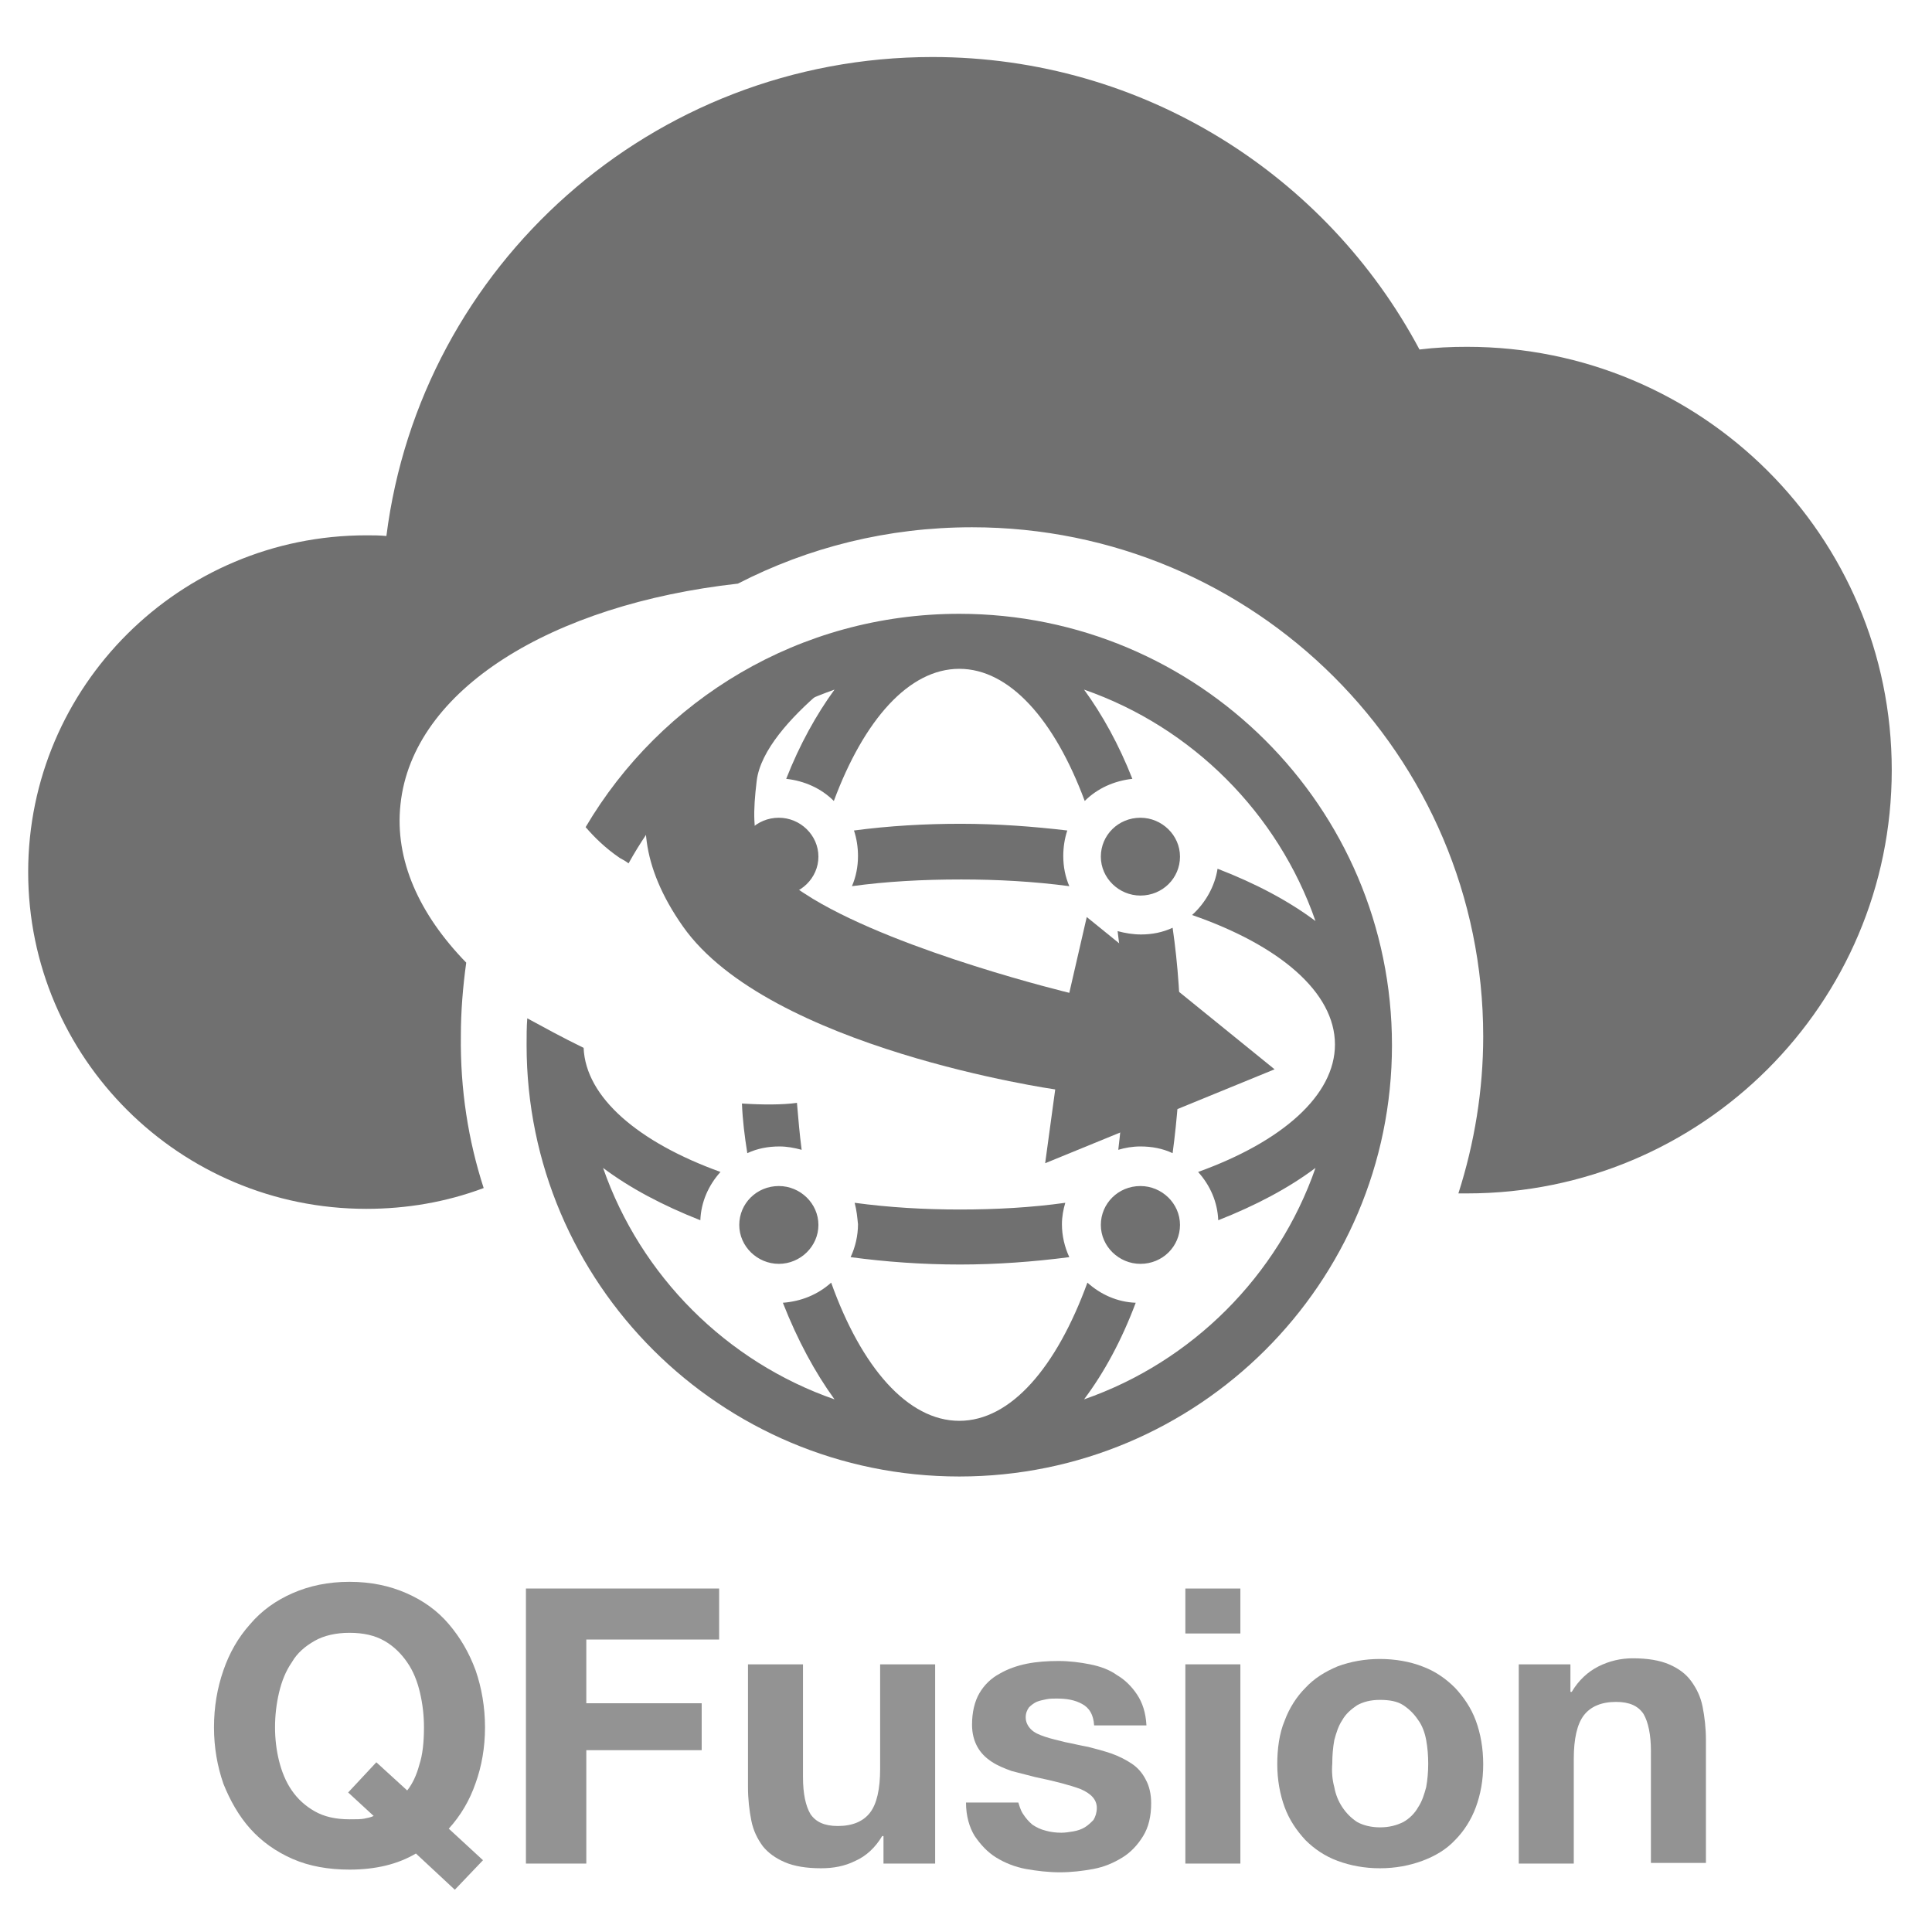 <?xml version="1.0" encoding="utf-8"?>
<!-- Generator: Adobe Illustrator 21.1.0, SVG Export Plug-In . SVG Version: 6.00 Build 0)  -->
<svg version="1.1" id="Layer_1" xmlns="http://www.w3.org/2000/svg" xmlns:xlink="http://www.w3.org/1999/xlink" x="0px" y="0px"
	 viewBox="0 0 288 288" style="enable-background:new 0 0 288 288;" xml:space="preserve">
<style type="text/css">
	.st0{fill:#707070;}
	.st1{fill:#939393;}
</style>
<path class="st0" d="M72.1,177.1c-5.6,2.1-11.5,3.1-17.5,3.1c-27.8,0-50.4-22.5-50.4-50.2s22.6-50.2,50.4-50.2c1,0,2,0,3,0.1
	C62.7,39.6,97.2,8.5,139,8.5c31.5,0,58.8,17.7,72.6,43.6c2.4-0.3,4.7-0.4,7.1-0.4c35,0,63.3,28.2,63.3,63.1
	c0,34.8-28.3,63.1-63.3,63.1c-0.4,0-0.9,0-1.3,0c2.4-7.5,3.7-15.4,3.7-23.4c0-41.9-34.1-75.9-76.2-75.9c-12.6,0-24.4,3-34.9,8.4
	c-27.8,3.1-48.5,15.8-50.3,32.9c-0.9,8.3,2.8,16.4,9.8,23.6c-0.5,3.6-0.8,7.3-0.8,10.9C68.6,162.4,69.8,170,72.1,177.1L72.1,177.1z"
	/>
<path class="st0" d="M87,156.2c0.3,7.4,8.2,14.1,20.4,18.5c-1.8,2-2.9,4.5-3,7.2c-5.6-2.2-10.5-4.8-14.5-7.8
	c5.6,16.1,18.4,28.9,34.5,34.5c-2.9-4-5.5-8.8-7.7-14.4c2.7-0.2,5.2-1.2,7.2-3c4.5,12.6,11.4,20.6,19.1,20.6c7.7,0,14.5-8,19.1-20.6
	c2,1.8,4.5,2.9,7.2,3c-2.1,5.6-4.7,10.4-7.7,14.4c16.1-5.6,28.9-18.4,34.5-34.5c-4,3-8.9,5.6-14.5,7.8c-0.1-2.7-1.2-5.2-3-7.2
	c12.5-4.5,20.4-11.4,20.4-19c0-7.8-8.3-14.8-21.3-19.3c2-1.8,3.4-4.3,3.8-6.9c5.7,2.2,10.6,4.8,14.6,7.8
	c-5.6-16.1-18.4-28.9-34.5-34.5c2.7,3.7,5.2,8.2,7.2,13.3c-2.7,0.3-5.2,1.4-7.1,3.3c-4.5-12.1-11.2-19.7-18.7-19.7
	c-7.5,0-14.2,7.6-18.7,19.7c-1.9-1.9-4.4-3-7.1-3.3c2-5.1,4.5-9.6,7.2-13.3c-13.1,4.6-24,13.8-30.7,25.9c-0.4-0.3-0.9-0.6-1.3-0.8
	c-2.2-1.5-3.8-3.1-5.1-4.6c11.2-19,31.9-31.8,55.7-31.8c35.6,0,64.5,28.8,64.5,64.3c0,35.5-28.9,64.3-64.5,64.3
	s-64.5-28.8-64.5-64.3c0-1.3,0-2.7,0.1-4C81,153.1,83.9,154.7,87,156.2L87,156.2z M106.9,134.9c-2.6-1-5.1-2.1-7.6-3.3
	c1.7-0.8,3.4-1.5,5.2-2.2C104.8,131.4,105.7,133.3,106.9,134.9L106.9,134.9z M110.6,164.5c3.1,0.2,6.1,0.2,8.2-0.1
	c0.2,2.4,0.4,4.7,0.7,7c-1.1-0.3-2.2-0.5-3.3-0.5c-1.7,0-3.3,0.3-4.8,1C111,169.4,110.7,167,110.6,164.5z M127.4,179.3
	c5.2,0.7,10.4,1,15.7,1c5.4,0,10.7-0.3,15.7-1c-0.3,1-0.5,2.1-0.5,3.2c0,1.7,0.4,3.4,1.1,4.9c-5.4,0.7-10.9,1.1-16.3,1.1
	c-5.6,0-11.1-0.4-16.3-1.1c0.7-1.5,1.1-3.2,1.1-4.9C127.8,181.5,127.7,180.4,127.4,179.3L127.4,179.3z M174.8,171.9
	c-1.5-0.7-3.1-1-4.8-1c-1.2,0-2.3,0.2-3.3,0.5c0.6-5,1-10.2,1-15.7c0-5.9-0.4-11.6-1.1-16.9c1.1,0.3,2.3,0.5,3.5,0.5
	c1.6,0,3.2-0.3,4.7-1c0.8,5.5,1.2,11.3,1.2,17.3C175.9,161.3,175.5,166.7,174.8,171.9L174.8,171.9z M127,132.1
	c0.6-1.4,0.9-2.9,0.9-4.5c0-1.3-0.2-2.6-0.6-3.8c5.3-0.7,10.6-1,15.9-1c5.5,0,10.8,0.4,15.9,1c-0.4,1.2-0.6,2.5-0.6,3.8
	c0,1.6,0.3,3.1,0.9,4.5c-5.3-0.7-10.7-1-16.1-1C137.5,131.1,132.1,131.4,127,132.1L127,132.1z M116.1,133.5c-3.2,0-5.9-2.6-5.9-5.8
	c0,0,0,0,0,0c0-3.2,2.6-5.8,5.9-5.8c3.2,0,5.9,2.6,5.9,5.8C122,130.9,119.3,133.5,116.1,133.5z M170,133.5c-3.2,0-5.9-2.6-5.9-5.8
	c0,0,0,0,0,0c0-3.2,2.6-5.8,5.9-5.8c3.2,0,5.9,2.6,5.9,5.8C175.9,130.9,173.3,133.5,170,133.5z M116.1,188.4c-3.2,0-5.9-2.6-5.9-5.8
	c0,0,0,0,0,0c0-3.2,2.6-5.8,5.9-5.8c3.2,0,5.9,2.6,5.9,5.8v0C122,185.8,119.3,188.4,116.1,188.4z M170,188.4c-3.2,0-5.9-2.6-5.9-5.8
	c0,0,0,0,0,0c0-3.2,2.6-5.8,5.9-5.8c3.2,0,5.9,2.6,5.9,5.8v0C175.9,185.8,173.3,188.4,170,188.4z"/>
<path class="st0" d="M159.4,148l2.6-11.3l28,22.7l-34.2,14l1.5-11c0,0-42.7-6.1-55.5-24.3c-12.8-18.2-1-30.9,9.8-35.8
	c10.8-4.9,19.4-5.6,19.4-5.6s-17.1,10.6-18.2,19.7c-1.1,9.1-0.1,12.4,8.4,17.6C134.5,142,159.4,148,159.4,148z"/>
<g>
	<path class="st1" d="M62,276.3c-2.7,1.6-6,2.4-9.9,2.4c-3.1,0-6-0.5-8.5-1.6c-2.5-1.1-4.6-2.6-6.3-4.5c-1.7-1.9-3-4.2-4-6.7
		c-0.9-2.6-1.4-5.4-1.4-8.4c0-3.1,0.5-5.9,1.4-8.5c0.9-2.6,2.2-4.9,4-6.9c1.7-2,3.8-3.5,6.3-4.6c2.5-1.1,5.3-1.7,8.5-1.7
		c3.2,0,6,0.6,8.5,1.7c2.5,1.1,4.6,2.6,6.3,4.6c1.7,2,3,4.2,4,6.9c0.9,2.6,1.4,5.5,1.4,8.5c0,3-0.5,5.8-1.4,8.3
		c-0.9,2.6-2.2,4.8-4,6.8l5.1,4.7l-4.2,4.4L62,276.3z M60.7,266.9c0.8-1,1.4-2.3,1.8-3.8c0.5-1.5,0.7-3.4,0.7-5.6
		c0-1.8-0.2-3.5-0.6-5.2c-0.4-1.7-1-3.2-1.9-4.5c-0.9-1.3-2-2.4-3.4-3.2c-1.4-0.8-3.1-1.2-5.2-1.2c-2,0-3.8,0.4-5.2,1.2
		c-1.4,0.8-2.6,1.8-3.4,3.2c-0.9,1.3-1.5,2.8-1.9,4.5c-0.4,1.7-0.6,3.4-0.6,5.2c0,1.7,0.2,3.4,0.6,5c0.4,1.6,1,3.1,1.9,4.4
		c0.9,1.3,2,2.3,3.4,3.1c1.4,0.8,3.1,1.2,5.2,1.2c1,0,1.7,0,2.2-0.1c0.5-0.1,1-0.2,1.4-0.4l-3.8-3.5l4.2-4.5L60.7,266.9z"/>
	<path class="st1" d="M107.2,236.8v7.6H87.4v9.5h17.2v7H87.4v16.9h-9v-41H107.2z"/>
	<path class="st1" d="M131.7,277.8v-4.1h-0.2c-1,1.7-2.4,3-4,3.7c-1.6,0.8-3.3,1.1-5.1,1.1c-2.2,0-4-0.3-5.4-0.9
		c-1.4-0.6-2.5-1.4-3.3-2.4c-0.8-1.1-1.4-2.3-1.7-3.8c-0.3-1.5-0.5-3.2-0.5-5v-18.3h8.2v16.8c0,2.5,0.4,4.3,1.1,5.5
		c0.8,1.2,2.1,1.8,4.1,1.8c2.2,0,3.8-0.7,4.8-2c1-1.3,1.5-3.5,1.5-6.5v-15.6h8.2v29.7H131.7z"/>
	<path class="st1" d="M152.5,270.4c0.4,0.6,0.8,1.1,1.4,1.6c0.6,0.4,1.2,0.7,2,0.9c0.7,0.2,1.5,0.3,2.3,0.3c0.6,0,1.2-0.1,1.8-0.2
		c0.6-0.1,1.2-0.3,1.7-0.6c0.5-0.3,0.9-0.7,1.3-1.1c0.3-0.5,0.5-1.1,0.5-1.8c0-1.2-0.8-2.1-2.4-2.8c-1.6-0.6-3.9-1.2-6.8-1.8
		c-1.2-0.3-2.3-0.6-3.5-0.9c-1.1-0.4-2.1-0.8-3-1.4c-0.9-0.6-1.6-1.3-2.1-2.2c-0.5-0.9-0.8-2-0.8-3.3c0-1.9,0.4-3.5,1.1-4.7
		c0.7-1.2,1.7-2.2,3-2.9c1.2-0.7,2.6-1.2,4.1-1.5c1.5-0.3,3.1-0.4,4.7-0.4c1.6,0,3.2,0.2,4.7,0.5c1.5,0.3,2.9,0.8,4,1.6
		c1.2,0.7,2.2,1.7,3,2.9c0.8,1.2,1.3,2.7,1.4,4.6h-7.8c-0.1-1.6-0.7-2.6-1.8-3.2c-1.1-0.6-2.3-0.8-3.8-0.8c-0.5,0-1,0-1.5,0.1
		c-0.5,0.1-1,0.2-1.5,0.4c-0.4,0.2-0.8,0.5-1.1,0.8c-0.3,0.4-0.5,0.9-0.5,1.5c0,0.7,0.3,1.3,0.8,1.8c0.5,0.5,1.2,0.8,2.1,1.1
		s1.8,0.5,3,0.8c1.1,0.2,2.2,0.5,3.4,0.7c1.2,0.3,2.3,0.6,3.5,1c1.1,0.4,2.1,0.9,3,1.5c0.9,0.6,1.6,1.4,2.1,2.4
		c0.5,0.9,0.8,2.1,0.8,3.5c0,2-0.4,3.6-1.2,4.9c-0.8,1.3-1.8,2.4-3.1,3.2c-1.3,0.8-2.7,1.4-4.3,1.7c-1.6,0.3-3.3,0.5-5,0.5
		c-1.7,0-3.4-0.2-5.1-0.5c-1.6-0.3-3.1-0.9-4.4-1.7c-1.3-0.8-2.3-1.9-3.2-3.2c-0.8-1.3-1.3-3-1.3-5h7.8
		C151.9,269,152.1,269.8,152.5,270.4z"/>
	<path class="st1" d="M176.7,243.5v-6.7h8.2v6.7H176.7z M184.9,248.1v29.7h-8.2v-29.7H184.9z"/>
	<path class="st1" d="M191.5,256.5c0.7-1.9,1.8-3.6,3.1-4.9c1.3-1.4,2.9-2.4,4.8-3.2c1.9-0.7,4-1.1,6.3-1.1c2.3,0,4.5,0.4,6.3,1.1
		c1.9,0.7,3.5,1.8,4.9,3.2c1.3,1.4,2.4,3,3.1,4.9c0.7,1.9,1.1,4.1,1.1,6.5s-0.4,4.5-1.1,6.4c-0.7,1.9-1.8,3.6-3.1,4.9
		c-1.3,1.4-3,2.4-4.9,3.1s-4,1.1-6.3,1.1c-2.3,0-4.4-0.4-6.3-1.1c-1.9-0.7-3.5-1.8-4.8-3.1c-1.3-1.4-2.4-3-3.1-4.9
		c-0.7-1.9-1.1-4.1-1.1-6.4S190.7,258.4,191.5,256.5z M198.9,266.4c0.2,1.1,0.6,2.1,1.2,3c0.6,0.9,1.3,1.6,2.2,2.2
		c0.9,0.5,2.1,0.8,3.4,0.8c1.4,0,2.5-0.3,3.5-0.8c0.9-0.5,1.7-1.3,2.2-2.2c0.6-0.9,0.9-1.9,1.2-3c0.2-1.1,0.3-2.3,0.3-3.5
		c0-1.2-0.1-2.4-0.3-3.5c-0.2-1.1-0.6-2.2-1.2-3c-0.6-0.9-1.3-1.6-2.2-2.2s-2.1-0.8-3.5-0.8c-1.4,0-2.5,0.3-3.4,0.8
		c-0.9,0.6-1.7,1.3-2.2,2.2c-0.6,0.9-0.9,1.9-1.2,3c-0.2,1.1-0.3,2.3-0.3,3.5C198.5,264.1,198.6,265.3,198.9,266.4z"/>
	<path class="st1" d="M234.1,248.1v4.1h0.2c1-1.7,2.4-3,4-3.8c1.6-0.8,3.3-1.2,5.1-1.2c2.2,0,4,0.3,5.4,0.9c1.4,0.6,2.5,1.4,3.3,2.5
		c0.8,1.1,1.4,2.3,1.7,3.8c0.3,1.5,0.5,3.2,0.5,5v18.3h-8.2V261c0-2.4-0.4-4.3-1.1-5.5c-0.8-1.2-2.1-1.8-4.1-1.8
		c-2.2,0-3.8,0.7-4.8,2c-1,1.3-1.5,3.5-1.5,6.5v15.6h-8.2v-29.7H234.1z"/>
</g>
</svg>
